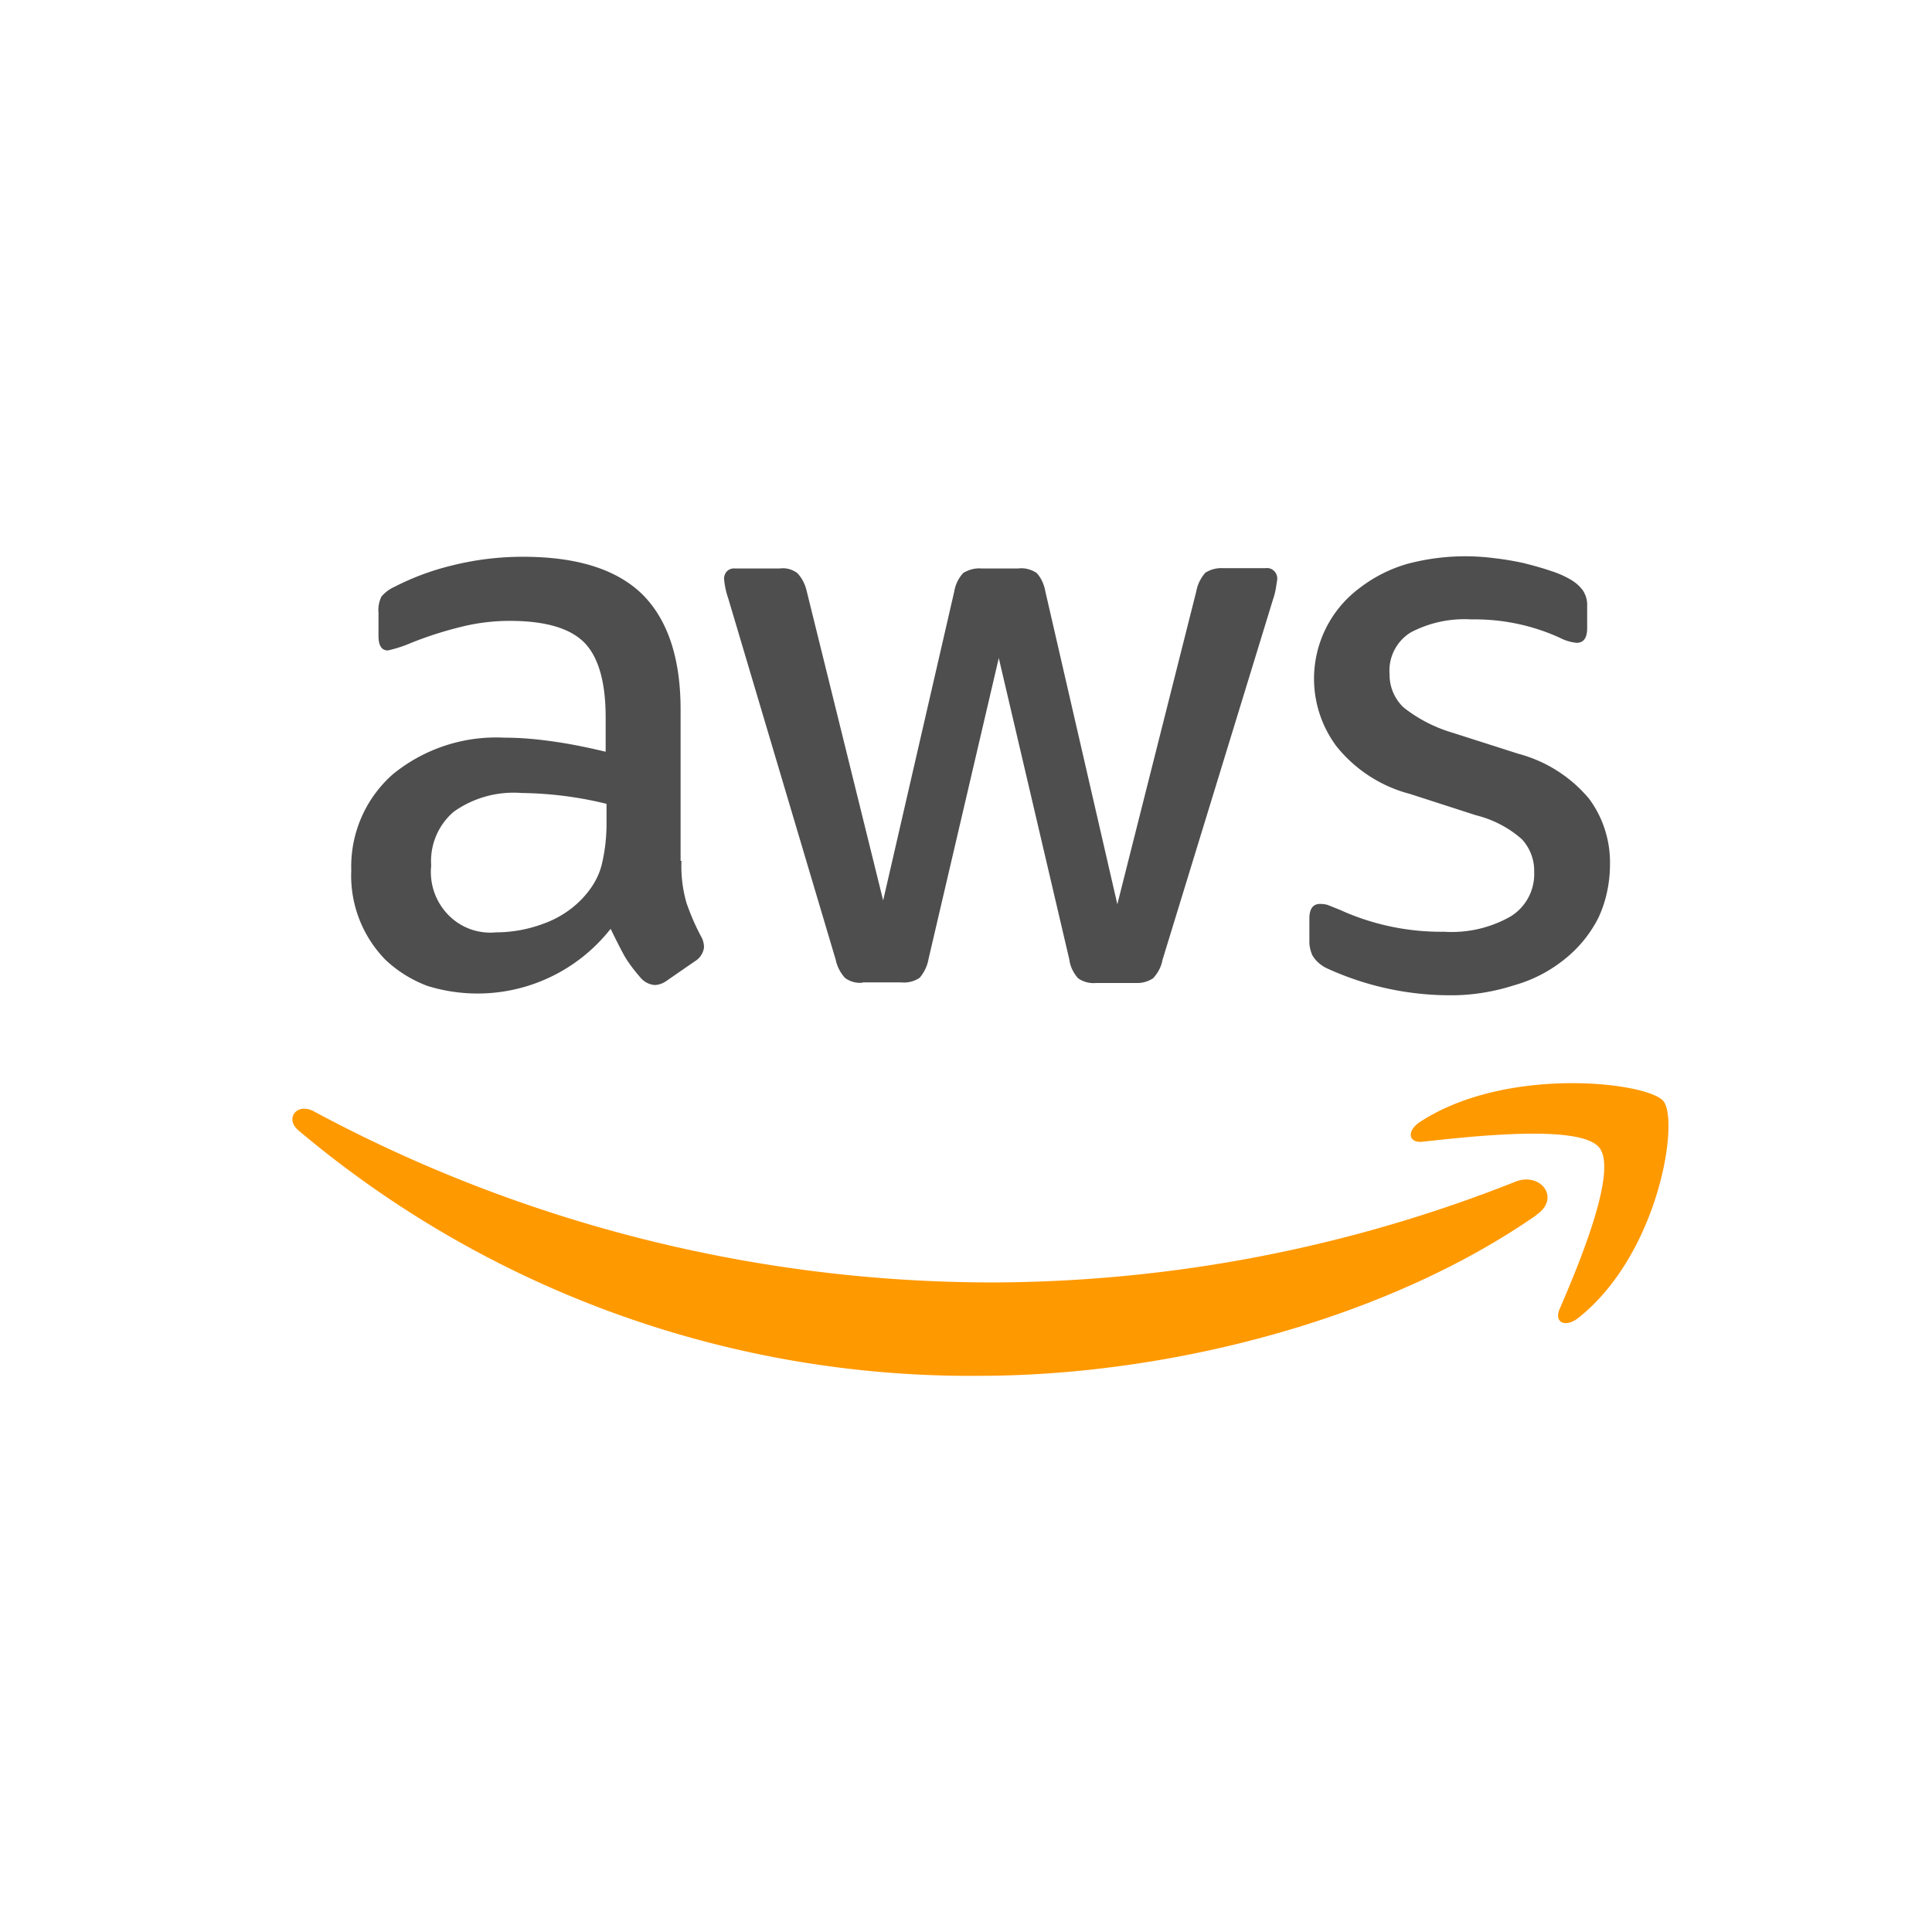 <svg width="66" height="66" fill="none" xmlns="http://www.w3.org/2000/svg"><path d="M23.28 29.42c-.02.48.04.96.17 1.42.14.4.3.78.5 1.15.06.1.1.24.1.37a.64.64 0 0 1-.3.47l-.97.67a.74.74 0 0 1-.41.15.71.71 0 0 1-.47-.23c-.2-.23-.4-.48-.56-.75-.15-.27-.3-.57-.48-.94a5.78 5.78 0 0 1-6.26 1.95c-.53-.2-1.02-.5-1.44-.9A4.11 4.11 0 0 1 12 29.73a4.2 4.2 0 0 1 1.42-3.28 5.58 5.58 0 0 1 3.82-1.25c.56 0 1.1.05 1.66.13.57.08 1.16.2 1.79.35V24.5c0-1.21-.25-2.06-.73-2.55-.5-.5-1.35-.74-2.55-.74-.56 0-1.13.07-1.68.21-.57.14-1.13.32-1.68.54a4.43 4.43 0 0 1-.8.26c-.21 0-.32-.16-.32-.5v-.78c-.02-.2.02-.39.1-.56.13-.15.28-.26.44-.33a8.83 8.83 0 0 1 1.96-.73c.8-.2 1.61-.3 2.43-.3 1.86 0 3.22.43 4.1 1.3.85.86 1.29 2.16 1.29 3.92v5.17h.03Zm-6.33 2.43c.54 0 1.09-.1 1.6-.29.57-.2 1.09-.55 1.48-1.02.25-.3.44-.64.53-1.02.11-.46.16-.92.16-1.39v-.67a12.74 12.74 0 0 0-2.9-.37 3.53 3.53 0 0 0-2.32.64 2.22 2.22 0 0 0-.77 1.84 2.1 2.1 0 0 0 .58 1.68 2 2 0 0 0 1.64.6Zm12.52 1.72a.86.86 0 0 1-.6-.16 1.31 1.31 0 0 1-.32-.62l-3.67-12.34c-.07-.2-.12-.42-.14-.63a.36.36 0 0 1 .09-.3.34.34 0 0 1 .28-.1h1.53c.21-.03.43.03.6.16.16.17.27.39.32.62l2.61 10.56L32.6 20.2c.04-.24.15-.46.31-.63.19-.11.4-.17.62-.15h1.25c.22-.03.44.03.63.15.16.17.26.4.3.63l2.46 10.69 2.7-10.7c.04-.23.15-.44.3-.62a1 1 0 0 1 .61-.16h1.45a.34.34 0 0 1 .3.1.36.36 0 0 1 .1.3l-.04.26a2.3 2.3 0 0 1-.1.4L39.71 32.8c-.04.23-.16.45-.32.62a.98.98 0 0 1-.6.16h-1.34a.92.92 0 0 1-.62-.16c-.16-.18-.27-.4-.3-.64l-2.41-10.3-2.4 10.28c-.04.24-.15.46-.3.64a.95.95 0 0 1-.63.16h-1.33ZM49.5 34a10.09 10.09 0 0 1-4.19-.93c-.2-.1-.37-.25-.48-.44-.06-.14-.1-.3-.1-.45v-.8c0-.34.13-.5.36-.5.1 0 .2.01.28.04l.4.16a8.34 8.34 0 0 0 3.56.75c.8.05 1.58-.13 2.27-.52a1.7 1.7 0 0 0 .81-1.52 1.59 1.59 0 0 0-.42-1.12c-.45-.4-1-.68-1.57-.82l-2.26-.73a4.75 4.75 0 0 1-2.5-1.62 3.86 3.86 0 0 1 .77-5.4 4.9 4.9 0 0 1 1.62-.83 7.67 7.67 0 0 1 3.01-.2c.36.04.69.1 1.01.17.31.08.61.16.9.26.22.07.44.16.65.28.18.1.34.23.46.4.1.16.15.34.14.53v.75c0 .33-.12.5-.36.5a1.6 1.6 0 0 1-.59-.18 7 7 0 0 0-3-.62 3.95 3.95 0 0 0-2.07.44 1.53 1.53 0 0 0-.73 1.43 1.54 1.54 0 0 0 .47 1.13c.5.4 1.09.7 1.71.88l2.22.71c.94.25 1.78.78 2.41 1.53.48.64.73 1.43.72 2.23 0 .64-.13 1.28-.4 1.85a4.27 4.27 0 0 1-1.14 1.4c-.52.42-1.1.72-1.74.9-.72.23-1.47.35-2.23.34" fill="#4E4E4E"/><path d="M52.5 41.5C47.34 45.1 39.88 47 33.44 47a35.6 35.6 0 0 1-23.24-8.38c-.49-.41-.05-.97.53-.65A49 49 0 0 0 34 43.81c6.1-.03 12.12-1.2 17.74-3.43.86-.37 1.6.53.75 1.12Zm2.13-2.3c-.65-.8-4.34-.38-6.01-.2-.5.07-.58-.35-.13-.66 2.94-1.94 7.77-1.38 8.33-.73.56.66-.15 5.23-2.9 7.41-.43.34-.83.17-.65-.28.63-1.46 2.02-4.75 1.36-5.54" fill="#F90"/></svg>